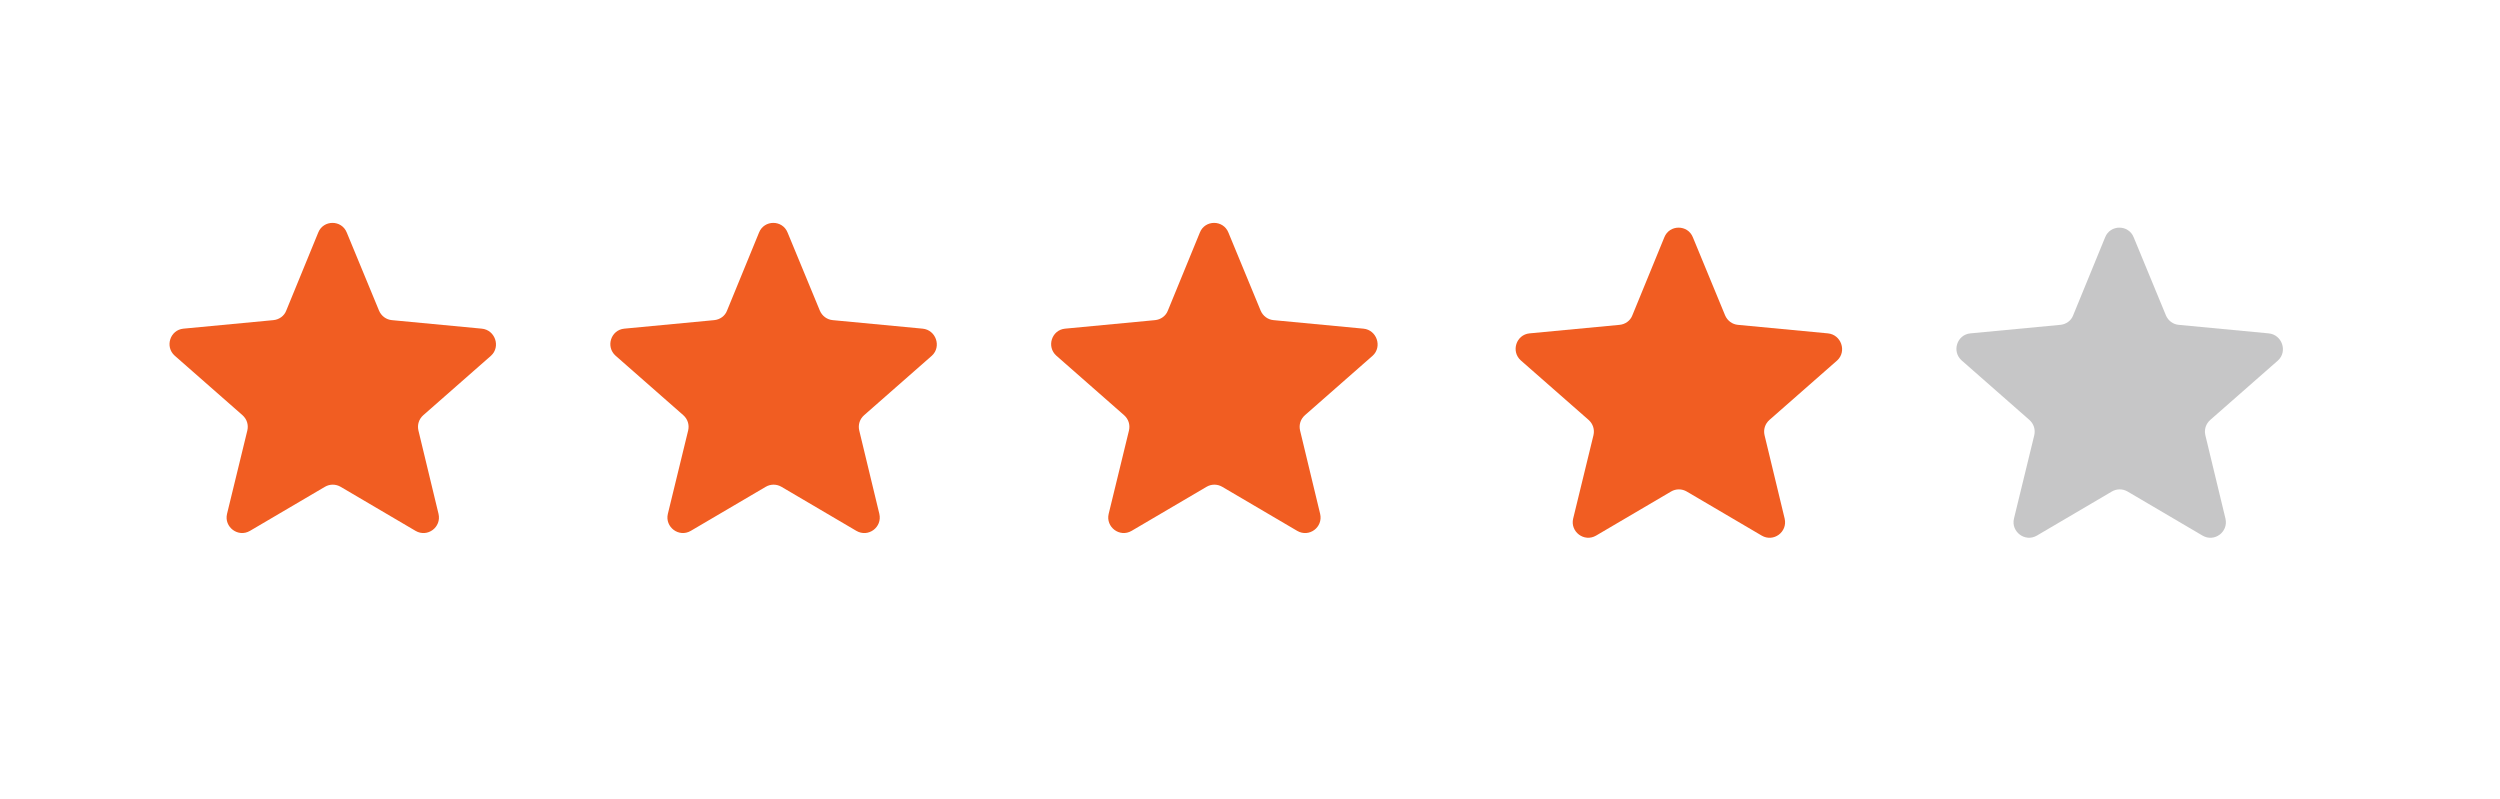 <?xml version="1.0" encoding="utf-8"?>
<!-- Generator: Adobe Illustrator 16.0.0, SVG Export Plug-In . SVG Version: 6.00 Build 0)  -->
<!DOCTYPE svg PUBLIC "-//W3C//DTD SVG 1.1//EN" "http://www.w3.org/Graphics/SVG/1.1/DTD/svg11.dtd">
<svg version="1.1" id="Layer_1" xmlns="http://www.w3.org/2000/svg" xmlns:xlink="http://www.w3.org/1999/xlink" x="0px" y="0px"
	 width="197.26px" height="63.014px" viewBox="0 0 197.26 63.014" enable-background="new 0 0 197.26 63.014" xml:space="preserve">
<g>
	<g>
		<path fill="#F15D22" d="M38.014,25.932l-7.093-0.672c-0.448-0.042-0.834-0.325-1.015-0.753l-2.543-6.155
			c-0.405-1.02-1.85-1.02-2.254,0l-2.523,6.155c-0.159,0.428-0.568,0.711-1.017,0.753l-7.093,0.672
			c-1.057,0.101-1.483,1.425-0.691,2.132l5.348,4.696c0.346,0.308,0.487,0.752,0.385,1.2l-1.604,6.588
			c-0.248,1.036,0.873,1.887,1.809,1.34l5.915-3.477c0.384-0.225,0.851-0.225,1.24,0l5.913,3.477
			c0.934,0.546,2.055-0.285,1.811-1.34l-1.588-6.588c-0.101-0.448,0.041-0.893,0.387-1.2l5.346-4.696
			C39.519,27.357,39.071,26.032,38.014,25.932z"/>
	</g>
</g>
<g>
	<g>
		<path fill="#F15D22" d="M72.797,25.932l-7.092-0.672c-0.449-0.042-0.836-0.325-1.017-0.753l-2.543-6.155
			c-0.405-1.02-1.85-1.02-2.255,0l-2.523,6.155c-0.158,0.428-0.567,0.711-1.016,0.753l-7.091,0.672
			c-1.058,0.101-1.485,1.425-0.691,2.132l5.346,4.696c0.346,0.308,0.487,0.752,0.385,1.2l-1.604,6.588
			c-0.246,1.036,0.872,1.887,1.808,1.34l5.916-3.477c0.385-0.225,0.853-0.225,1.24,0l5.913,3.477
			c0.936,0.546,2.054-0.285,1.811-1.34l-1.588-6.588c-0.101-0.448,0.041-0.893,0.387-1.2l5.348-4.696
			C74.303,27.357,73.855,26.032,72.797,25.932z"/>
	</g>
</g>
<g>
	<g>
		<path fill="#F15D22" d="M107.578,25.932l-7.093-0.672c-0.447-0.042-0.834-0.325-1.016-0.753l-2.542-6.155
			c-0.407-1.02-1.852-1.02-2.255,0l-2.523,6.155c-0.161,0.428-0.567,0.711-1.016,0.753l-7.093,0.672
			c-1.058,0.101-1.484,1.425-0.691,2.132l5.346,4.696c0.346,0.308,0.488,0.752,0.387,1.2l-1.604,6.588
			c-0.248,1.036,0.87,1.887,1.808,1.34l5.916-3.477c0.383-0.225,0.851-0.225,1.237,0l5.917,3.477
			c0.934,0.546,2.054-0.285,1.809-1.34l-1.586-6.588c-0.102-0.448,0.041-0.893,0.387-1.2l5.346-4.696
			C109.083,27.357,108.635,26.032,107.578,25.932z"/>
	</g>
</g>
<g>
	<path fill="#F15D22" d="M144.228,26.304l-7.094-0.672c-0.447-0.039-0.833-0.322-1.017-0.75l-2.541-6.155
		c-0.404-1.02-1.849-1.02-2.255,0l-2.522,6.155c-0.161,0.428-0.567,0.711-1.016,0.75l-7.095,0.672
		c-1.057,0.103-1.482,1.425-0.69,2.134l5.349,4.695c0.346,0.309,0.486,0.753,0.385,1.201l-1.604,6.587
		c-0.247,1.034,0.871,1.887,1.81,1.339l5.916-3.477c0.383-0.225,0.851-0.225,1.236,0l5.916,3.477
		c0.934,0.548,2.055-0.285,1.811-1.339l-1.588-6.587c-0.101-0.448,0.041-0.893,0.388-1.201l5.346-4.695
		C145.733,27.729,145.285,26.406,144.228,26.304z"/>
</g>
<g opacity="0.3">
	<path fill="#414142" d="M179.007,26.304l-7.091-0.672c-0.448-0.039-0.834-0.322-1.017-0.75l-2.541-6.155
		c-0.406-1.02-1.852-1.02-2.256,0l-2.523,6.155c-0.159,0.428-0.568,0.711-1.016,0.75l-7.092,0.672
		c-1.06,0.103-1.484,1.425-0.691,2.134l5.346,4.695c0.346,0.309,0.486,0.753,0.387,1.201l-1.604,6.587
		c-0.245,1.034,0.873,1.887,1.809,1.339l5.915-3.477c0.387-0.225,0.854-0.225,1.24,0l5.914,3.477
		c0.934,0.548,2.054-0.285,1.811-1.339l-1.589-6.587c-0.101-0.448,0.043-0.893,0.39-1.201l5.347-4.695
		C180.515,27.729,180.067,26.406,179.007,26.304z"/>
</g>
</svg>
